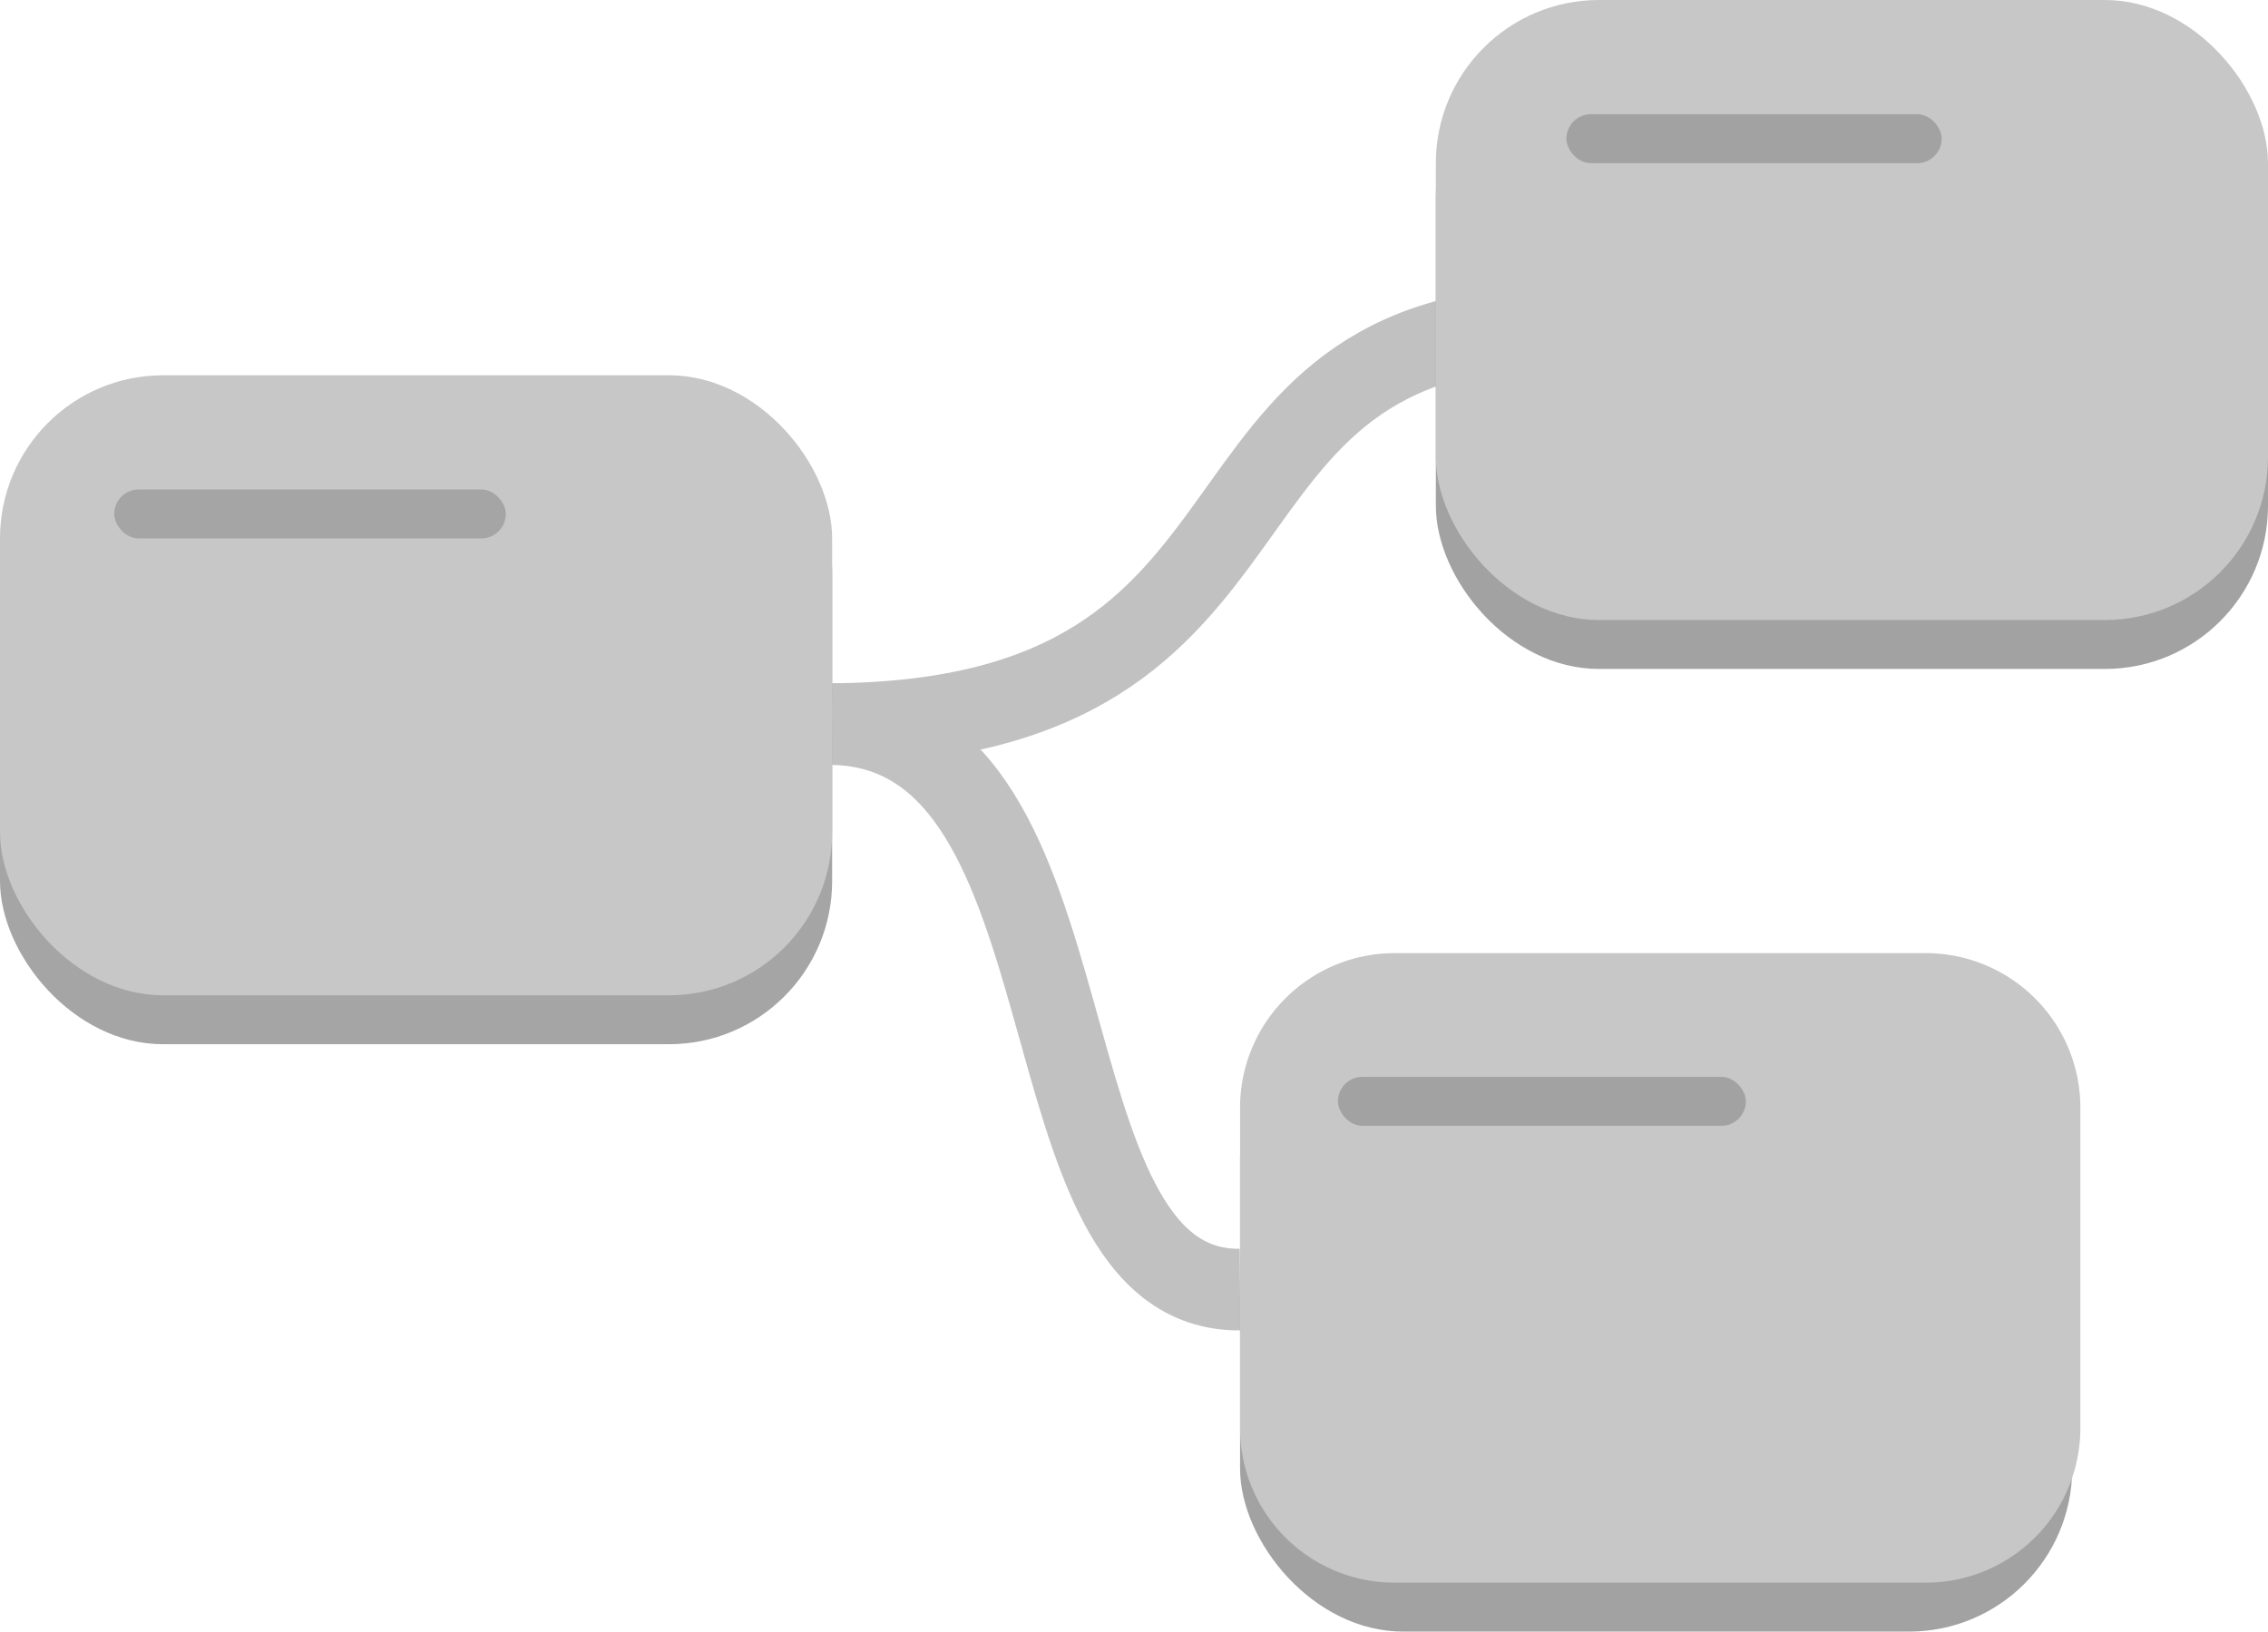 <svg xmlns="http://www.w3.org/2000/svg" width="139" height="100" viewBox="0 0 139 100">
  <g id="Group_9" data-name="Group 9" transform="translate(-839 -327)">
    <g id="Group_8" data-name="Group 8" transform="translate(853 324)">
      <path id="Path_866" data-name="Path 866" d="M542,272.878c30.079-.221,20.068-24.465,45-24.378" transform="translate(-505 -225.5)" fill="none" stroke="#c1c1c1" stroke-width="5"/>
      <path id="Path_867" data-name="Path 867" d="M542,248.5c16.711.314,11.149,34.784,25,34.661" transform="translate(-505 -201.122)" fill="none" stroke="#c1c1c1" stroke-width="5"/>
      <g id="Group_12" data-name="Group 12" transform="translate(-9.301 -2)">
        <rect id="Rectangle_69" data-name="Rectangle 69" width="51" height="39" rx="10" transform="translate(-4.699 30)" fill="#a5a5a5"/>
        <rect id="Rectangle_72" data-name="Rectangle 72" width="51" height="38" rx="10" transform="translate(-4.699 28)" fill="#c7c7c7"/>
        <rect id="Rectangle_75" data-name="Rectangle 75" width="24" height="3" rx="1.5" transform="translate(2.301 35)" fill="#a5a5a5"/>
      </g>
      <g id="Group_11" data-name="Group 11" transform="translate(5 7)">
        <rect id="Rectangle_71" data-name="Rectangle 71" width="51" height="39" rx="10" transform="translate(69 -2)" fill="#a2a2a2"/>
        <rect id="Rectangle_74" data-name="Rectangle 74" width="51" height="38" rx="10" transform="translate(69 -4)" fill="#c7c7c7"/>
        <rect id="Rectangle_76" data-name="Rectangle 76" width="23" height="3" rx="1.5" transform="translate(77 3)" fill="#a2a2a2"/>
      </g>
      <g id="Group_10" data-name="Group 10" transform="translate(-4 4.417)">
        <rect id="Rectangle_70" data-name="Rectangle 70" width="51" height="39" rx="10" transform="translate(66 59.583)" fill="#a2a2a2"/>
        <path id="Path_868" data-name="Path 868" d="M9.536,0H41.96A9.474,9.474,0,0,1,51.5,9.411V29.173a9.474,9.474,0,0,1-9.536,9.411H9.536A9.474,9.474,0,0,1,0,29.173V9.411A9.474,9.474,0,0,1,9.536,0Z" transform="translate(66 57)" fill="#c7c7c7"/>
        <rect id="Rectangle_77" data-name="Rectangle 77" width="25" height="3" rx="1.5" transform="translate(72 64.583)" fill="#a2a2a2"/>
      </g>
    </g>
  </g>
</svg>
